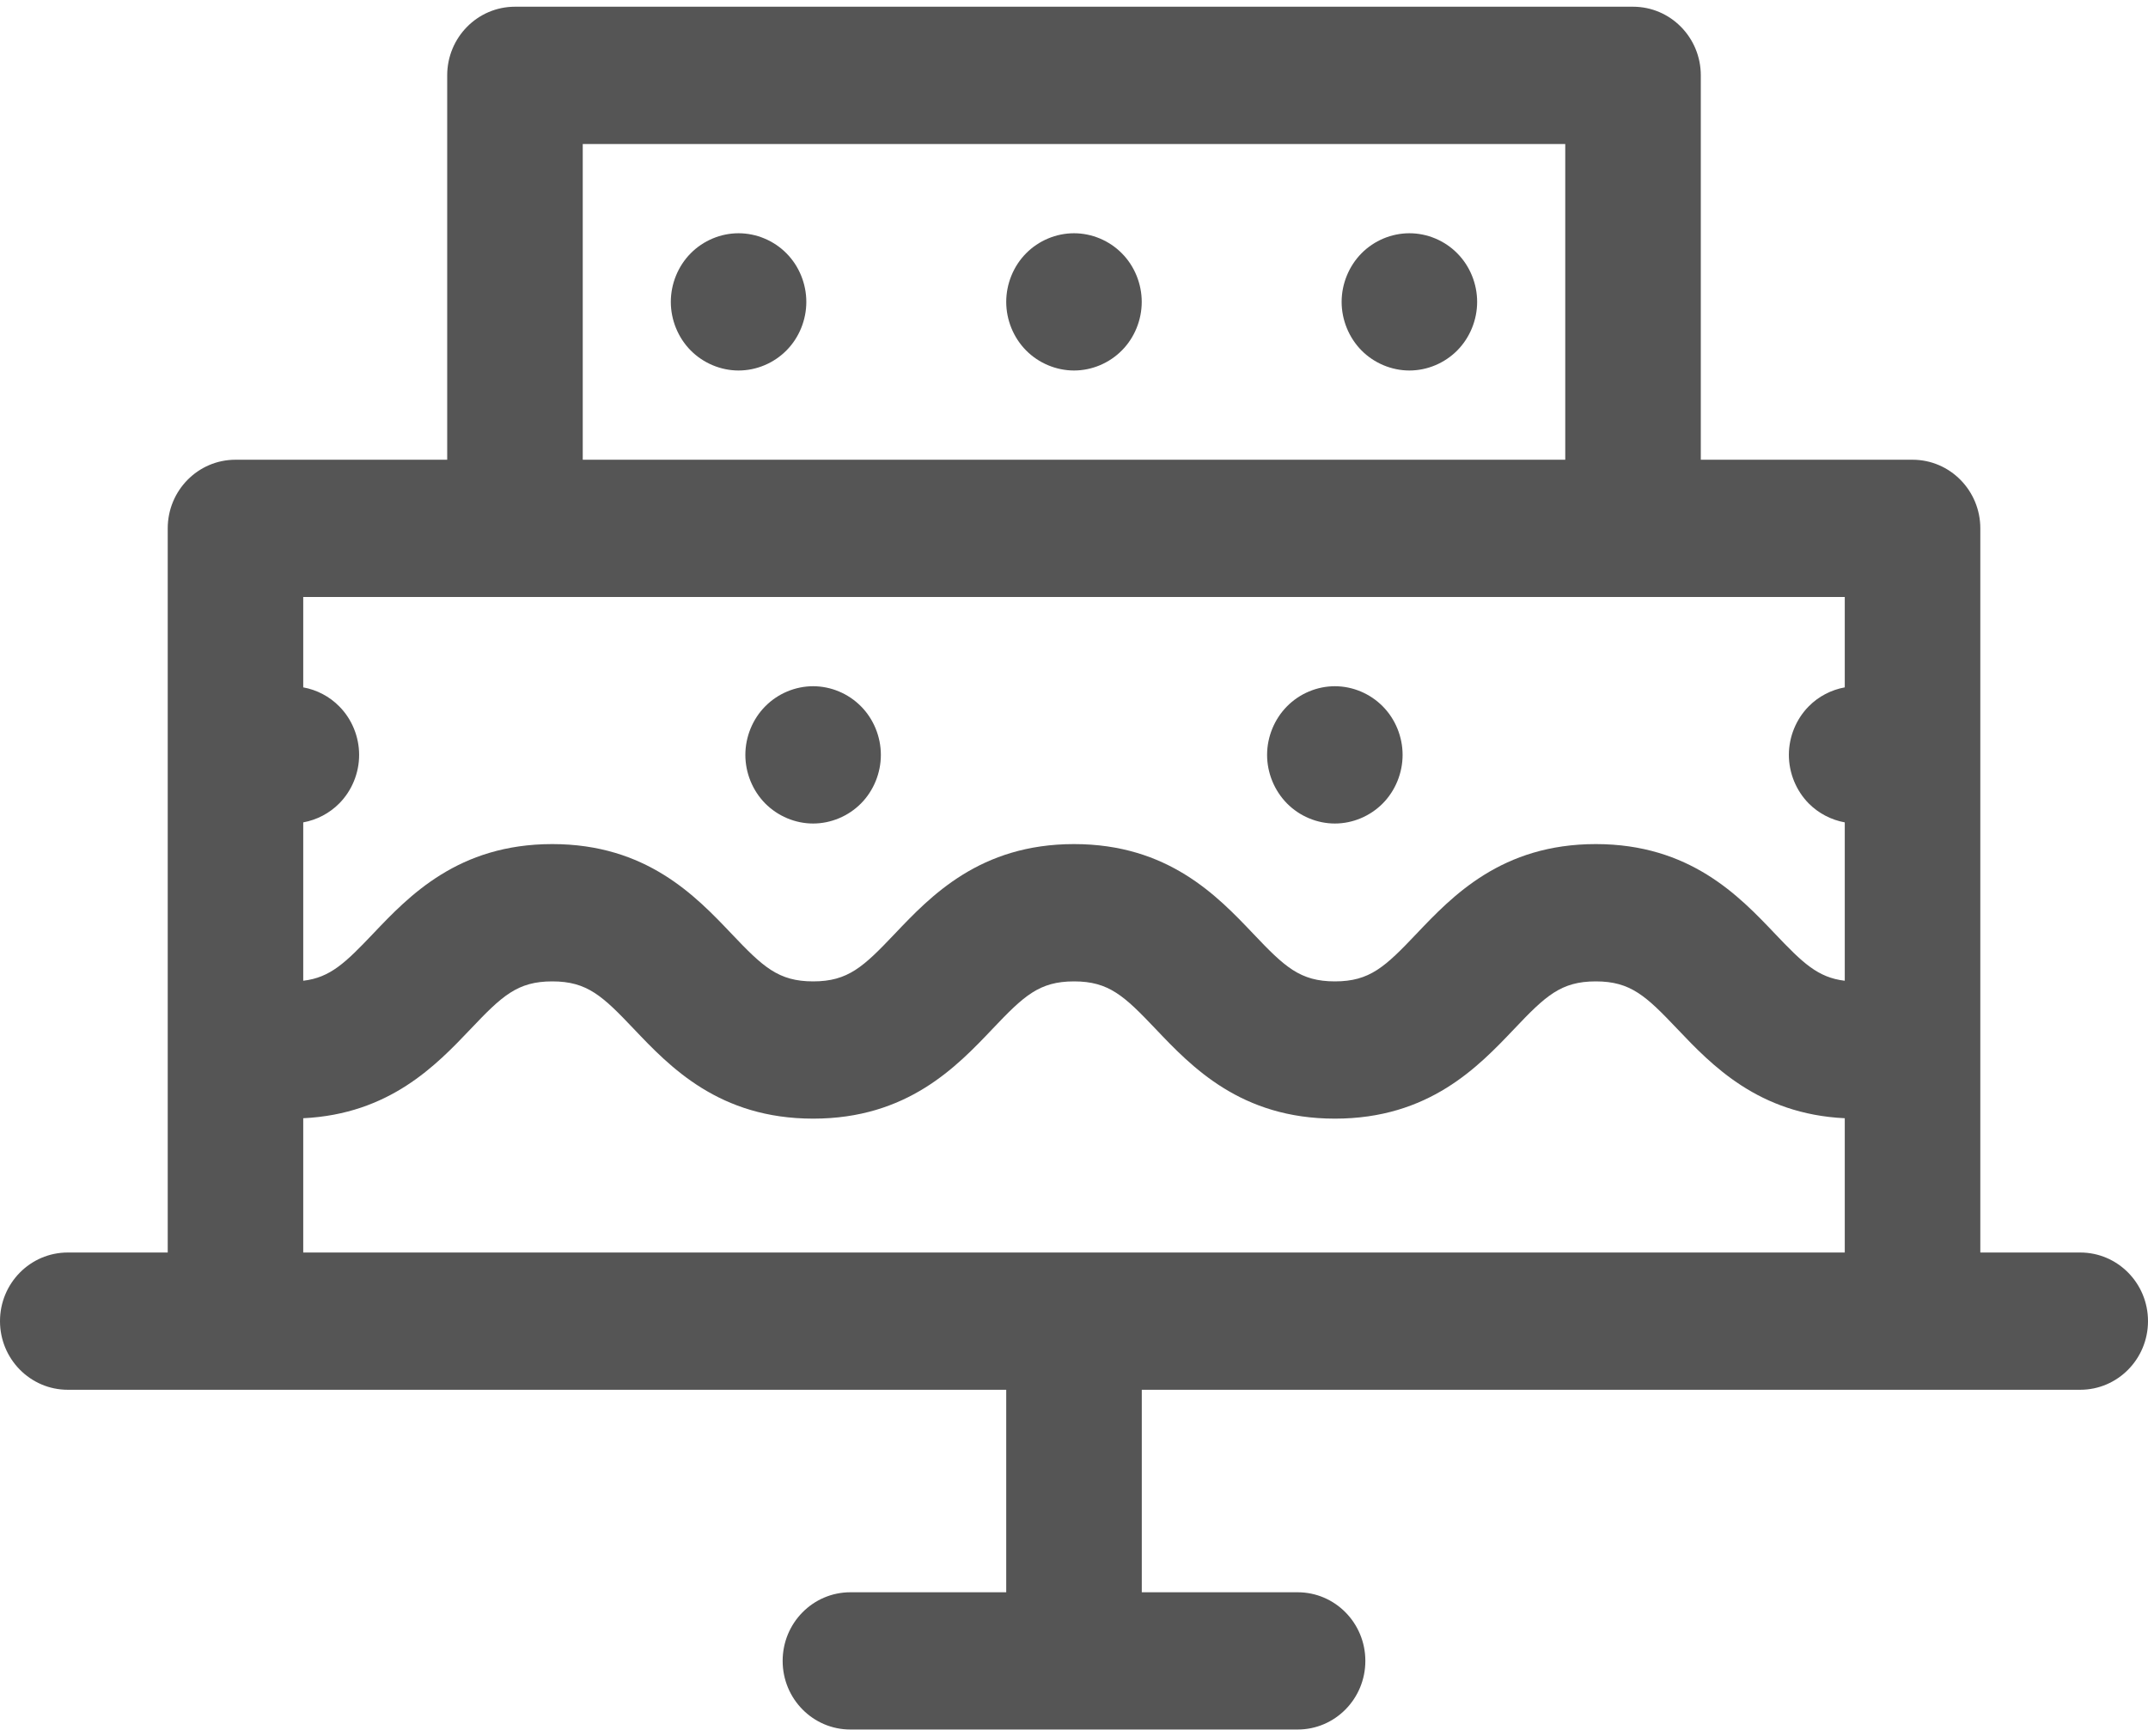 <svg width="47" height="38" viewBox="0 0 47 38" fill="none" xmlns="http://www.w3.org/2000/svg">
    <path fill-rule="evenodd" clip-rule="evenodd" d="M45.517 27.413H43.331V11.564C43.331 10.735 42.667 10.062 41.848 10.062H37.215V1.65C37.215 0.82 36.551 0.147 35.732 0.147H11.268C10.449 0.147 9.785 0.82 9.785 1.65V10.062H5.152C4.333 10.062 3.67 10.735 3.67 11.564V27.413H1.483C0.664 27.413 0 28.085 0 28.915C0 29.744 0.664 30.417 1.483 30.417H22.017V34.849H18.607C17.788 34.849 17.125 35.521 17.125 36.351C17.125 37.181 17.788 37.853 18.607 37.853H28.393C29.212 37.853 29.875 37.181 29.875 36.351C29.875 35.521 29.212 34.849 28.393 34.849H24.983V30.417H45.517C46.336 30.417 47 29.744 47 28.915C47 28.085 46.336 27.413 45.517 27.413ZM12.751 3.152H34.249V10.062H12.751V3.152ZM40.365 15.044V13.066H6.635V15.044C6.932 15.098 7.209 15.242 7.423 15.46C7.701 15.739 7.858 16.127 7.858 16.522C7.858 16.917 7.701 17.304 7.423 17.584C7.21 17.8 6.931 17.945 6.635 17.999V21.465C7.226 21.396 7.558 21.072 8.162 20.437C8.949 19.609 10.026 18.474 12.084 18.474C14.142 18.474 15.22 19.609 16.007 20.437C16.693 21.16 17.029 21.479 17.793 21.479C18.557 21.479 18.893 21.16 19.579 20.437L19.579 20.437C20.366 19.609 21.443 18.474 23.501 18.474C25.558 18.474 26.636 19.609 27.423 20.437L27.423 20.437C28.109 21.16 28.445 21.479 29.209 21.479C29.973 21.479 30.308 21.16 30.994 20.437C31.781 19.609 32.859 18.474 34.917 18.474C36.974 18.474 38.052 19.609 38.839 20.437L38.839 20.437C39.442 21.072 39.775 21.396 40.365 21.465V17.999C40.069 17.945 39.791 17.801 39.576 17.584C39.3 17.304 39.142 16.917 39.142 16.522C39.142 16.127 39.3 15.739 39.576 15.46C39.79 15.242 40.069 15.098 40.365 15.044ZM6.635 24.474C8.524 24.383 9.545 23.313 10.298 22.521C10.984 21.798 11.32 21.479 12.084 21.479C12.848 21.479 13.184 21.798 13.87 22.521C14.657 23.349 15.735 24.483 17.793 24.483C19.851 24.483 20.928 23.349 21.715 22.521C22.401 21.798 22.737 21.479 23.501 21.479C24.265 21.479 24.6 21.798 25.287 22.521L25.287 22.521C26.074 23.349 27.151 24.483 29.209 24.483C31.267 24.483 32.344 23.349 33.131 22.521L33.131 22.521C33.817 21.798 34.153 21.479 34.917 21.479C35.68 21.479 36.016 21.798 36.702 22.521C37.455 23.313 38.476 24.383 40.365 24.474V27.413H6.635V24.474ZM18.84 17.584C18.564 17.863 18.181 18.024 17.791 18.024C17.401 18.024 17.02 17.863 16.743 17.584C16.467 17.304 16.309 16.917 16.309 16.522C16.309 16.127 16.467 15.739 16.743 15.46C17.019 15.18 17.401 15.019 17.791 15.019C18.183 15.019 18.564 15.18 18.84 15.46C19.117 15.739 19.274 16.127 19.274 16.522C19.274 16.917 19.117 17.304 18.84 17.584ZM29.208 18.024C29.598 18.024 29.98 17.863 30.256 17.584C30.533 17.304 30.69 16.917 30.69 16.522C30.69 16.127 30.533 15.739 30.256 15.46C29.98 15.18 29.599 15.019 29.208 15.019C28.818 15.019 28.435 15.18 28.16 15.46C27.884 15.739 27.725 16.127 27.725 16.522C27.725 16.917 27.884 17.304 28.16 17.584C28.435 17.863 28.818 18.024 29.208 18.024ZM15.112 5.545C15.388 5.265 15.771 5.105 16.16 5.105C16.55 5.105 16.933 5.265 17.209 5.545C17.486 5.824 17.643 6.212 17.643 6.607C17.643 7.002 17.486 7.39 17.209 7.669C16.933 7.948 16.552 8.109 16.16 8.109C15.771 8.109 15.388 7.948 15.112 7.669C14.836 7.39 14.678 7.002 14.678 6.607C14.678 6.212 14.836 5.824 15.112 5.545ZM23.5 5.105C23.11 5.105 22.727 5.265 22.451 5.545C22.175 5.824 22.017 6.212 22.017 6.607C22.017 7.002 22.175 7.39 22.451 7.669C22.727 7.948 23.11 8.109 23.5 8.109C23.891 8.109 24.272 7.948 24.548 7.669C24.825 7.39 24.982 7.002 24.982 6.607C24.982 6.212 24.825 5.824 24.548 5.545C24.272 5.265 23.89 5.105 23.5 5.105ZM29.79 5.545C30.066 5.265 30.449 5.105 30.839 5.105C31.23 5.105 31.611 5.265 31.887 5.545C32.164 5.824 32.321 6.212 32.321 6.607C32.321 7.002 32.163 7.39 31.887 7.669C31.611 7.948 31.23 8.109 30.839 8.109C30.449 8.109 30.066 7.948 29.79 7.669C29.515 7.39 29.356 7.002 29.356 6.607C29.356 6.212 29.515 5.824 29.79 5.545Z" fill="#555555"/>
</svg>

